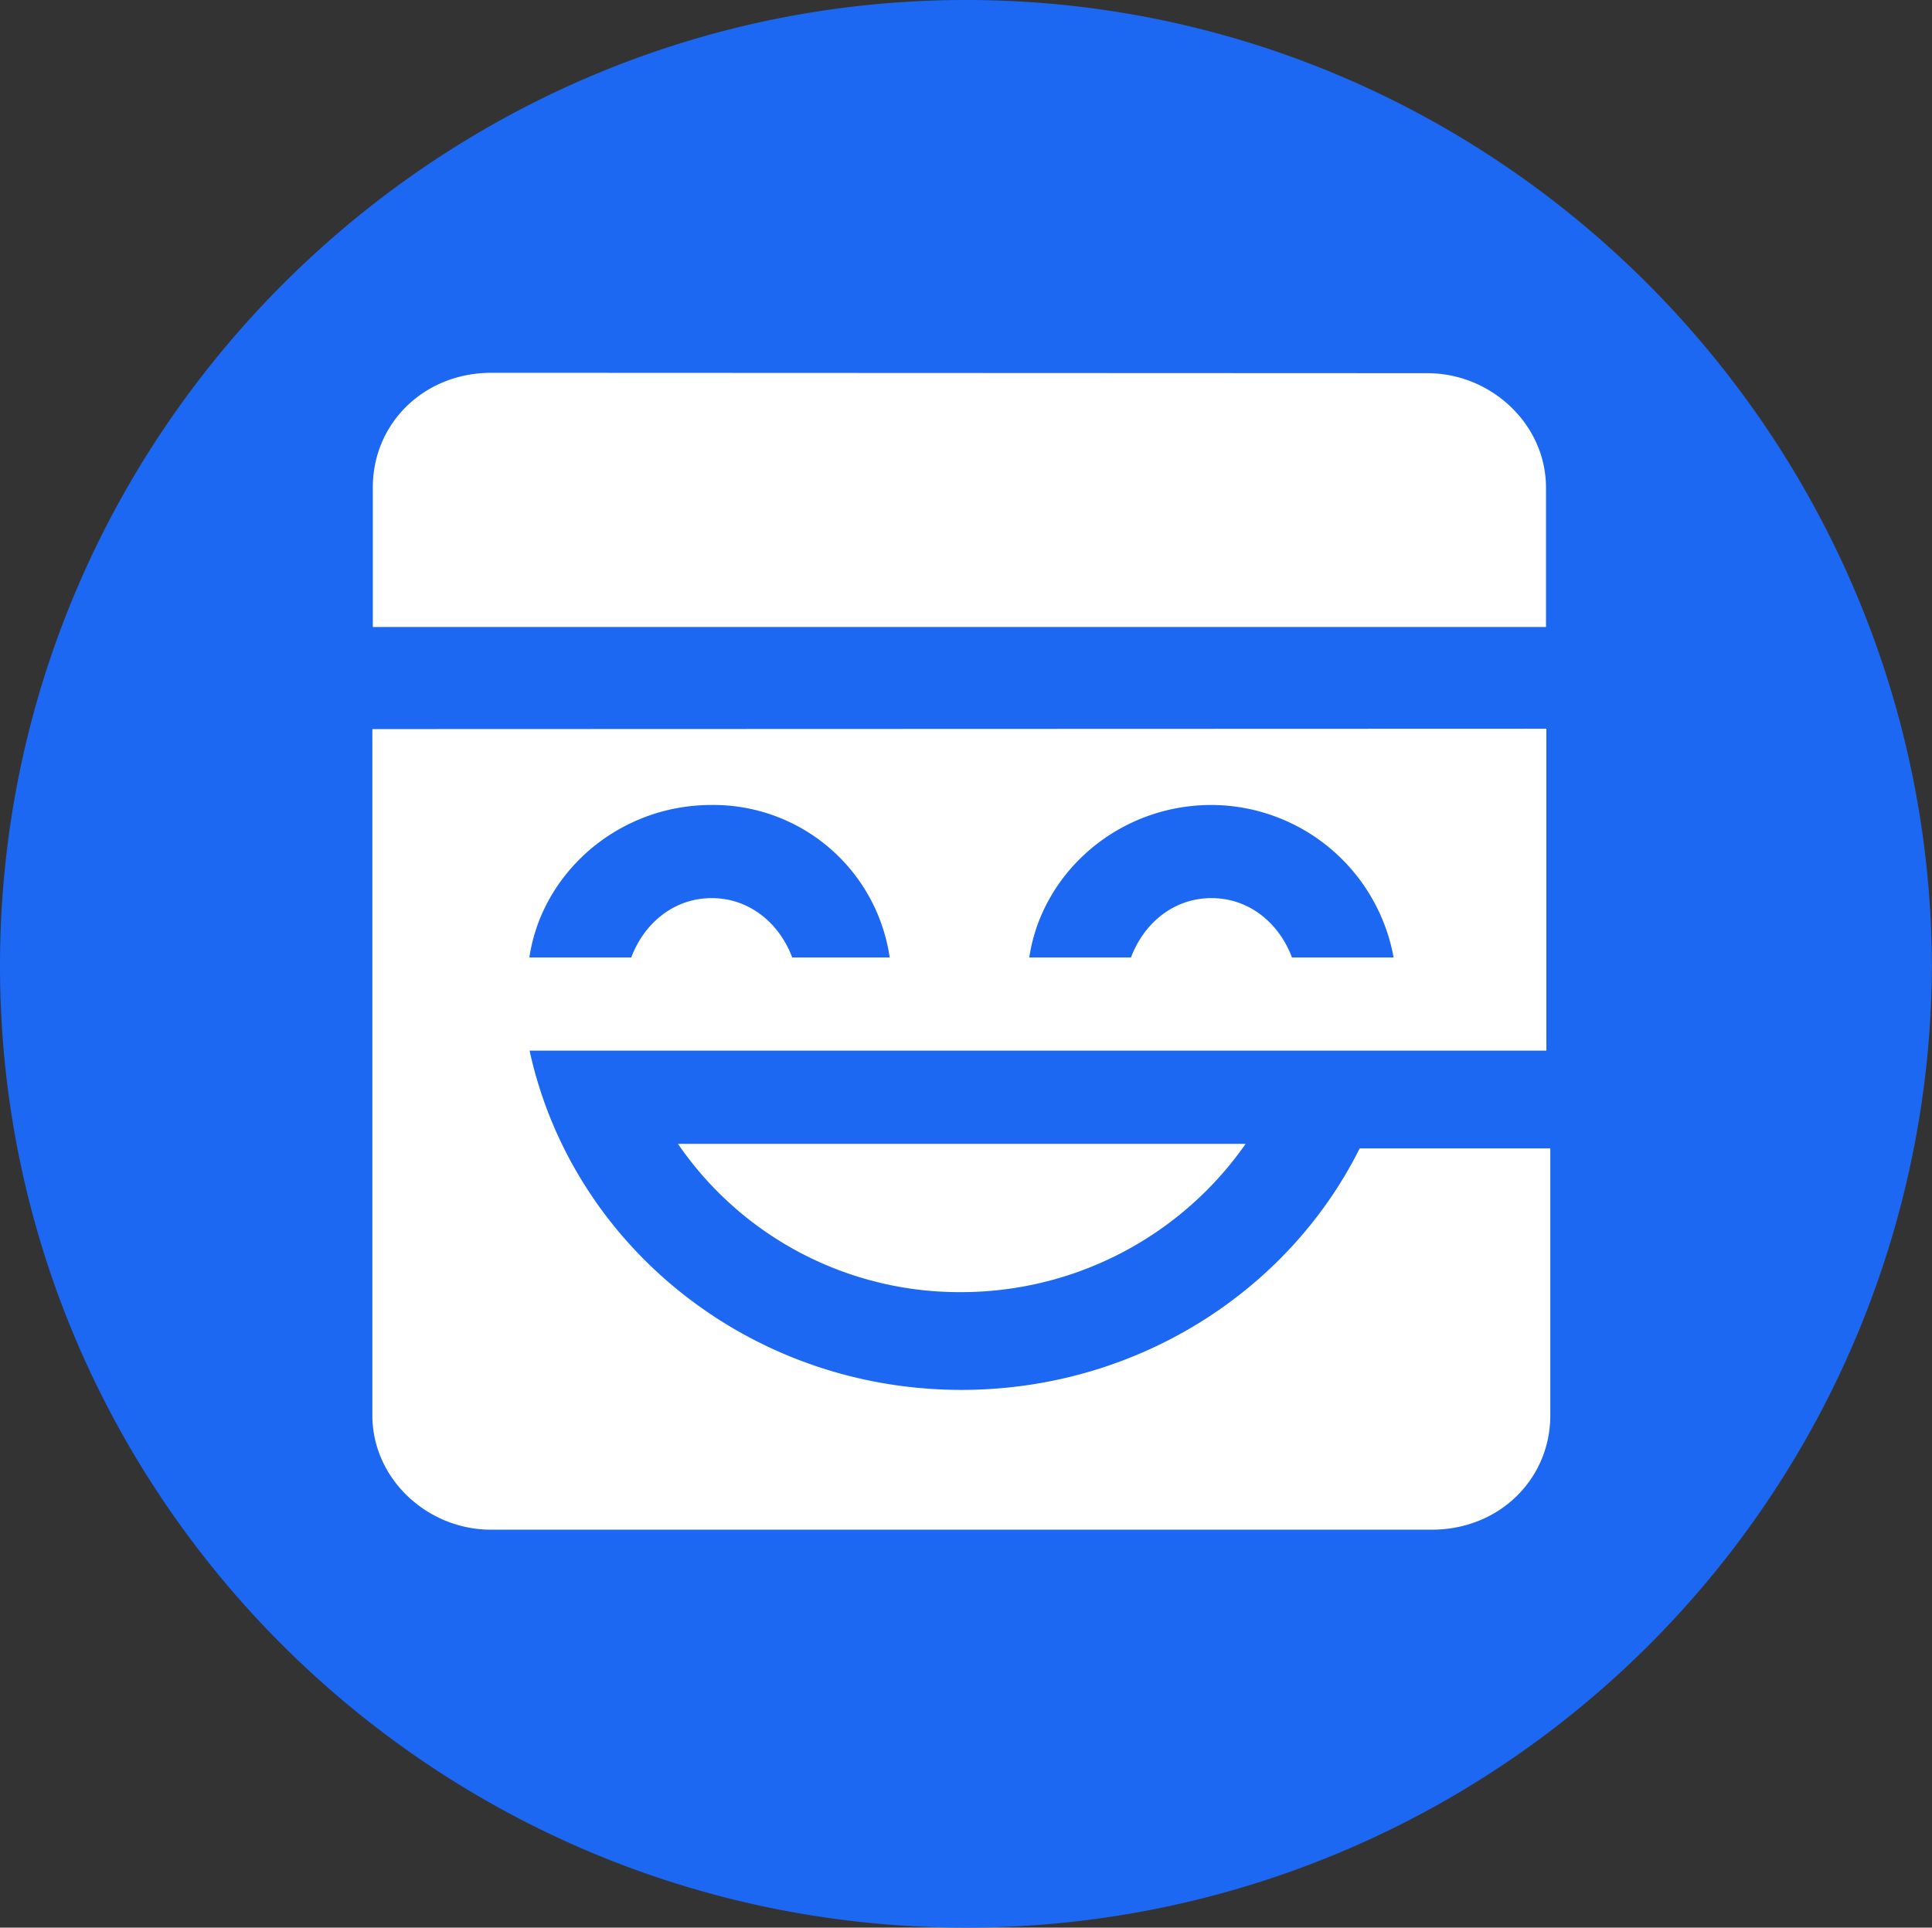 <svg id="Layer_1" data-name="Layer 1" xmlns="http://www.w3.org/2000/svg" viewBox="0 0 250.55 250"><rect x="0" y="0" width="250.55" height="250" fill="#333333" stroke="none"/><defs><style>.cls-1{fill:#1c68f3;}.cls-2{fill:#fff;fill-rule:evenodd;}</style></defs><path class="cls-1" d="M125,250A125.21,125.21,0,0,0,250.27,124.73C249.73,56,193.68,0,125,0S-.27,56-.27,125.27C-.27,194,55.77,250,125,250Z" transform="translate(0.27)"/><path class="cls-2" d="M200.27,94.51v41.75H68.41c5.49,25.28,28.57,44,56,44,22.53,0,42.31-12.64,51.65-31.32h24.72v34.62c0,8.24-6.59,14.83-15.38,14.83h-122c-8.24,0-15.38-6.59-15.38-14.83v-89Zm-39,53.84a45,45,0,0,1-36.81,19.23,44.25,44.25,0,0,1-36.81-19.23ZM92,104.4c-12.08,0-22,8.79-23.62,19.78H81.59c1.65-4.4,5.5-7.7,10.44-7.7s8.79,3.3,10.44,7.7h12.64A23.11,23.11,0,0,0,92,104.4Zm64.84,0c-12.09,0-22,8.79-23.63,19.78h13.19c1.65-4.4,5.49-7.7,10.44-7.7s8.79,3.3,10.44,7.7h13.18A24.09,24.09,0,0,0,156.87,104.4Zm28-56c8.24,0,15.38,6.6,15.38,14.84V81.32H48.08V63.19c0-8.24,6.59-14.84,15.38-14.84Z" transform="translate(0.27)"/></svg>